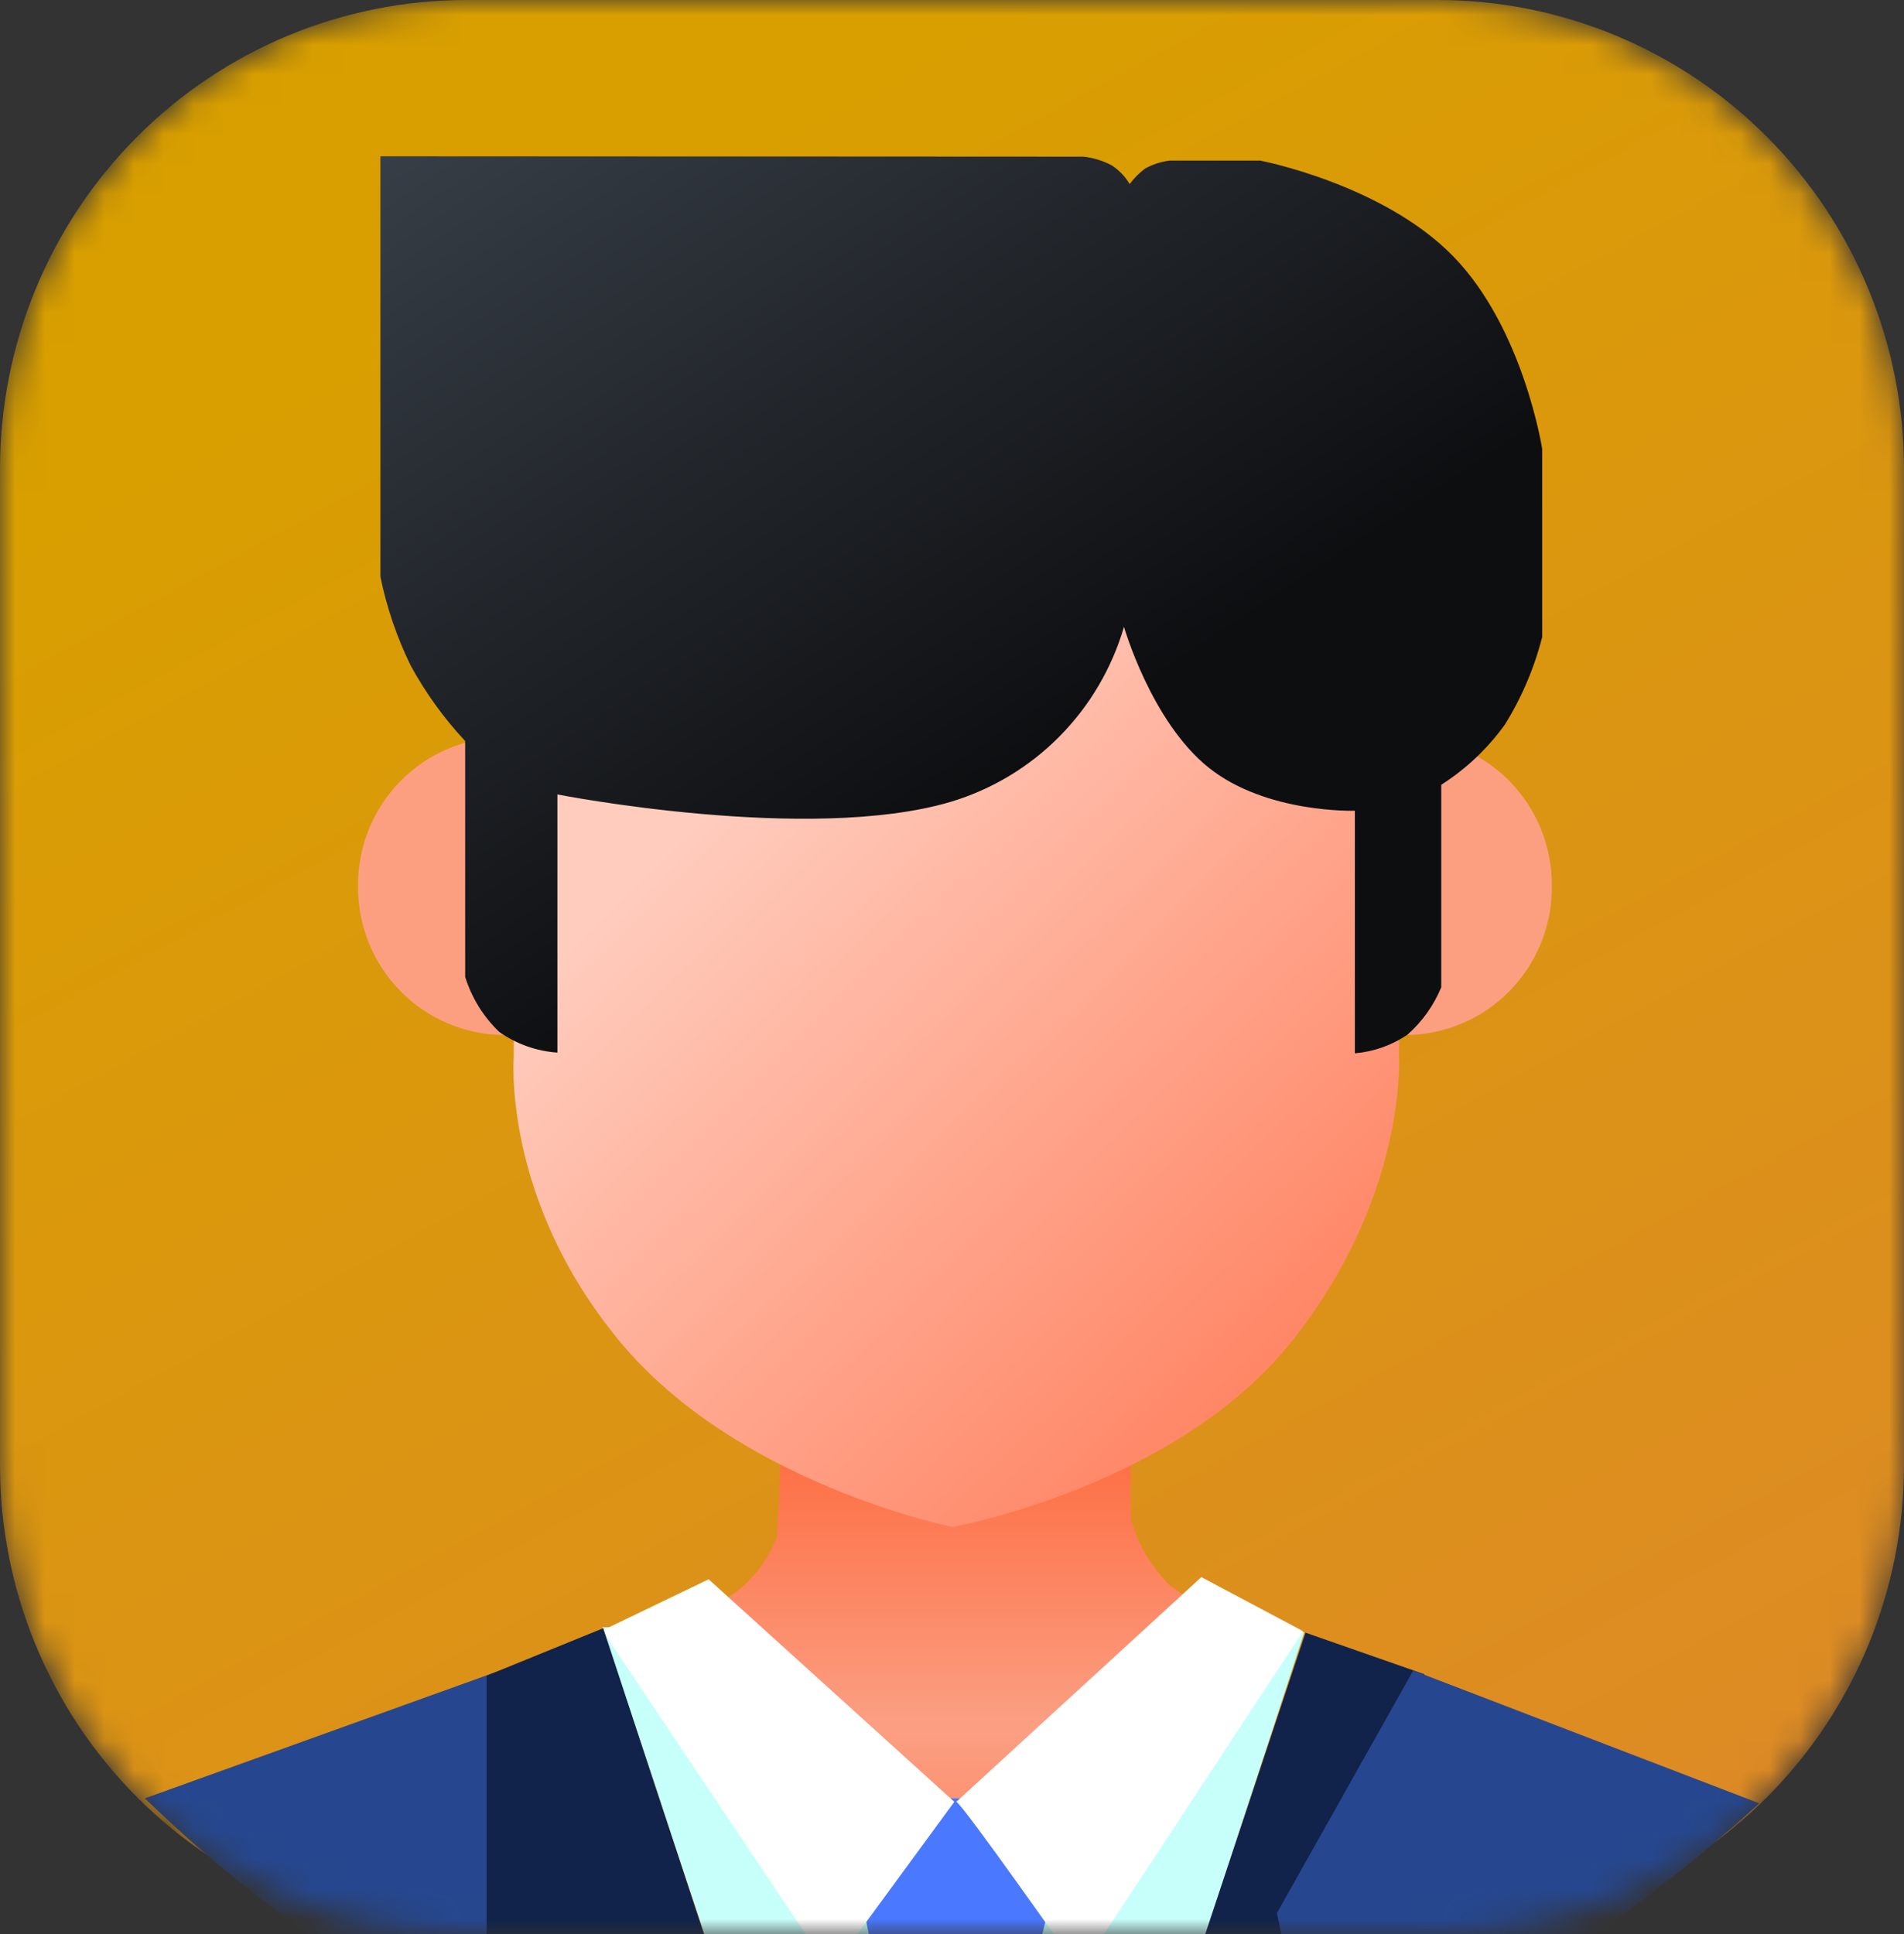 <svg width="64" height="65" viewBox="0 0 64 65" fill="none" xmlns="http://www.w3.org/2000/svg">
<rect x="0" y="0" width="64" height="65" fill="#333333" stroke="none"/>
<g id="Group 3287">
<g id="Clip path group">
<mask id="mask0_166_4328" style="mask-type:luminance" maskUnits="userSpaceOnUse" x="0" y="0" width="64" height="65">
<g id="clip-path">
<path id="Rectangle 10206" d="M48.327 0H15.674C7.017 0 0 7.055 0 15.758V49.242C0 57.945 7.017 65 15.674 65H48.327C56.983 65 64 57.945 64 49.242V15.758C64 7.055 56.983 0 48.327 0Z" fill="white"/>
</g>
</mask>
<g mask="url(#mask0_166_4328)">
<g id="Mask Group 13">
<path id="Path 2353" d="M15.674 0H48.327C52.483 0 56.47 1.66 59.409 4.615C62.349 7.57 64 11.578 64 15.758V49.242C64 53.422 62.349 57.43 59.409 60.385C56.47 63.34 52.483 65 48.327 65H15.674C11.517 65 7.53 63.34 4.591 60.385C1.651 57.43 0 53.422 0 49.242L0 15.758C0 11.578 1.651 7.57 4.591 4.615C7.53 1.66 11.517 0 15.674 0Z" fill="url(#paint0_linear_166_4328)"/>
<g id="Employee">
<path id="Path 634" d="M25.655 70.952L20.248 54.688L43.844 54.857L38.52 71.162C36.359 71.439 34.181 71.573 32.003 71.562C29.875 71.507 27.754 71.303 25.655 70.952Z" fill="#C7FFFA"/>
<path id="Path 629" d="M26.241 48.53C26.241 48.53 26.182 51.177 26.107 51.675C25.808 52.447 25.291 53.114 24.619 53.593C24.104 53.881 22.654 54.744 22.654 54.744L31.123 62.36H33.544L41.634 54.248C40.789 54.127 39.988 53.791 39.308 53.271C38.699 52.656 38.252 51.898 38.008 51.065V48.534L26.241 48.53Z" fill="url(#paint1_linear_166_4328)"/>
<path id="Path 639" d="M16.935 24.776C18.245 24.787 19.497 25.32 20.416 26.258C21.336 27.197 21.846 28.464 21.836 29.781C21.846 31.098 21.336 32.365 20.416 33.303C19.497 34.242 18.245 34.775 16.935 34.785C15.625 34.775 14.373 34.242 13.454 33.303C12.535 32.365 12.024 31.098 12.034 29.781C12.024 28.464 12.535 27.197 13.454 26.258C14.373 25.32 15.625 24.787 16.935 24.776Z" fill="#FC9F81"/>
<path id="Path 640" d="M47.263 24.776C48.572 24.787 49.825 25.32 50.744 26.258C51.663 27.197 52.174 28.464 52.164 29.781C52.174 31.098 51.663 32.365 50.744 33.303C49.825 34.242 48.572 34.775 47.263 34.785C45.953 34.775 44.7 34.242 43.781 33.303C42.862 32.365 42.351 31.098 42.361 29.781C42.351 28.464 42.862 27.197 43.781 26.258C44.7 25.32 45.953 24.787 47.263 24.776Z" fill="#FC9F81"/>
<path id="Path 628" d="M17.27 19.102C17.229 19.397 17.27 35.476 17.27 35.476C17.27 35.476 16.85 40.279 20.832 45.082C24.814 49.885 32.022 51.32 32.022 51.32C32.022 51.32 39.524 49.972 43.42 45.082C47.316 40.193 47.026 35.476 47.026 35.476V19.102H17.27Z" fill="url(#paint2_linear_166_4328)"/>
<path id="Path 627" d="M12.787 5.253V19.384C12.998 20.416 13.339 21.416 13.801 22.362C14.303 23.284 14.92 24.139 15.636 24.905V32.833C15.856 33.535 16.248 34.169 16.777 34.678C17.354 35.087 18.032 35.328 18.736 35.376V26.7C18.736 26.7 27.191 28.358 31.954 26.949C33.336 26.535 34.594 25.78 35.612 24.752C36.629 23.724 37.375 22.457 37.781 21.066C37.781 21.066 38.695 24.257 40.633 25.803C42.572 27.348 45.542 27.247 45.542 27.247V35.4C46.173 35.346 46.78 35.132 47.306 34.777C47.802 34.34 48.192 33.794 48.445 33.181V26.375C49.278 25.845 50.002 25.16 50.58 24.358C51.149 23.446 51.573 22.451 51.838 21.408V15.088C51.838 15.088 51.21 11.029 48.84 8.606C46.47 6.183 42.36 5.397 42.36 5.397H39.307C39.019 5.435 38.741 5.526 38.486 5.667C38.291 5.814 38.118 5.988 37.971 6.185C37.819 5.929 37.61 5.712 37.36 5.552C37.069 5.4 36.752 5.302 36.426 5.265L12.787 5.253Z" fill="url(#paint3_linear_166_4328)"/>
<path id="Path 632" d="M29.979 60.44H36.16L34.482 67.248H29.655L28.284 60.44H29.979Z" fill="#4A78FF"/>
<path id="Path 630" d="M32.144 60.557C32.326 60.583 36.294 66.242 36.294 66.242L43.804 54.823L40.381 53.004L32.144 60.557Z" fill="white"/>
<path id="Path 631" d="M20.248 54.797L27.911 66.241L32.078 60.556L23.82 53.077L20.248 54.797Z" fill="white"/>
<path id="Path 636" d="M38.501 71.052C38.501 71.052 40.219 70.778 41.675 70.404C42.575 70.171 43.461 69.888 44.329 69.556L43.882 67.188L47.875 65.991V56.267L43.882 54.871L38.501 71.052Z" fill="#11234A"/>
<path id="Path 637" d="M4.868 60.44L17.053 56.056L21.503 69.927C18.537 69.296 15.679 68.226 13.025 66.751C10.083 64.956 7.348 62.839 4.868 60.44Z" fill="#26478F"/>
<path id="Path 638" d="M47.504 56.143L59.135 60.607C56.801 62.734 54.289 64.653 51.624 66.342C49.243 67.751 46.704 68.872 44.061 69.682L42.92 64.299L47.504 56.143Z" fill="#26478F"/>
<path id="Path 635" d="M16.357 56.318L20.276 54.722L25.656 71.052C25.656 71.052 24.024 70.724 22.581 70.354C21.138 69.984 19.878 69.581 19.878 69.581L20.275 67.113L16.357 65.917L16.357 56.318Z" fill="#11234A"/>
</g>
</g>
</g>
</g>
</g>
<defs>
<linearGradient id="paint0_linear_166_4328" x1="32" y1="1.017e-06" x2="66.416" y2="63.125" gradientUnits="userSpaceOnUse">
<stop stop-color="#D99F00"/>
<stop offset="1" stop-color="#DE8928"/>
</linearGradient>
<linearGradient id="paint1_linear_166_4328" x1="32.144" y1="48.53" x2="32.144" y2="66.122" gradientUnits="userSpaceOnUse">
<stop stop-color="#FE6D41"/>
<stop offset="0.54" stop-color="#FB9F83"/>
<stop offset="1" stop-color="#FF7A51"/>
</linearGradient>
<linearGradient id="paint2_linear_166_4328" x1="32.141" y1="19.102" x2="60.734" y2="48.436" gradientUnits="userSpaceOnUse">
<stop stop-color="#FFCCBD"/>
<stop offset="1" stop-color="#FF6137"/>
</linearGradient>
<linearGradient id="paint3_linear_166_4328" x1="12.787" y1="-1.259" x2="31.841" y2="27.604" gradientUnits="userSpaceOnUse">
<stop stop-color="#3F4751"/>
<stop offset="1" stop-color="#0D0E10"/>
</linearGradient>
</defs>
</svg>
